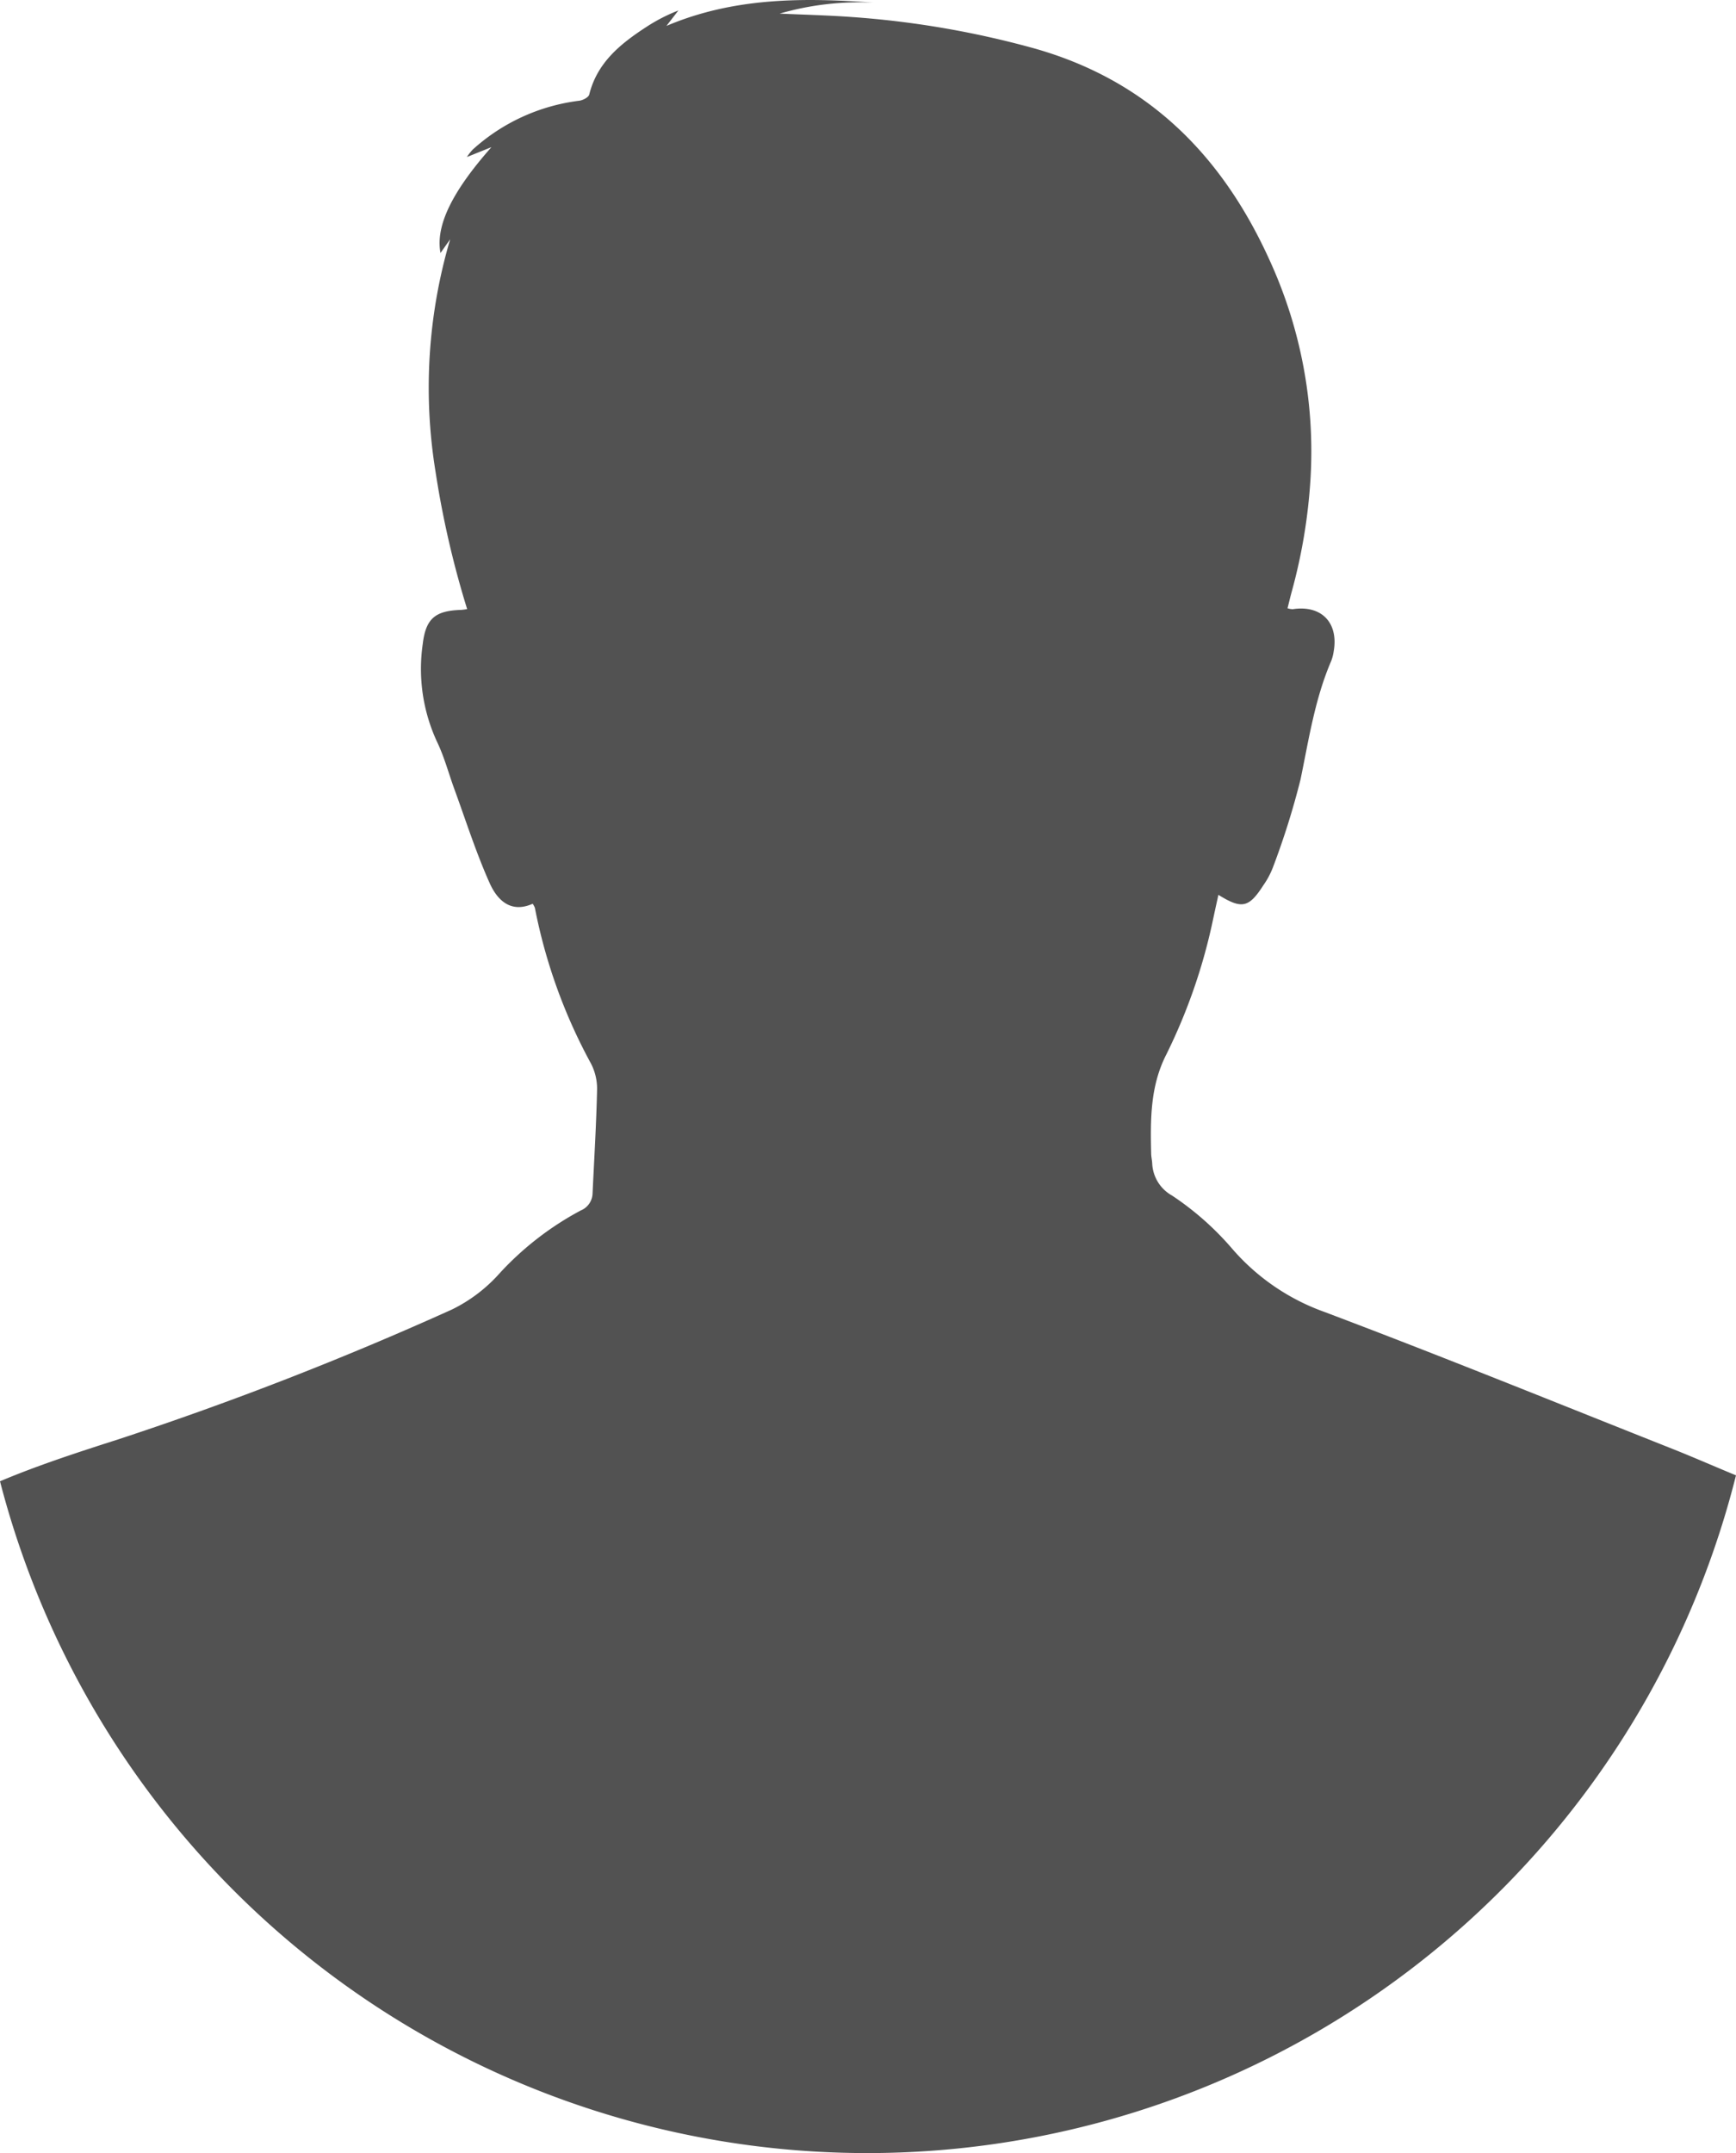 <svg xmlns="http://www.w3.org/2000/svg" width="158.042" height="195.915" viewBox="0 0 158.042 195.915"><path d="M247.282,224.813a81.55,81.55,0,0,1-158.042.54c3.55-1.494,7.219-2.677,10.9-3.857a306.061,306.061,0,0,0,30.249-11.775,14.055,14.055,0,0,0,4.348-3.308,27.747,27.747,0,0,1,7.371-5.7,1.73,1.73,0,0,0,1.078-1.553c.149-3.152.341-6.3.411-9.455a4.973,4.973,0,0,0-.563-2.374,49.119,49.119,0,0,1-5.1-14.16,1.736,1.736,0,0,0-.2-.368c-2.019.9-3.238-.362-3.918-1.883-1.237-2.763-2.159-5.668-3.2-8.517-.529-1.44-.918-2.939-1.583-4.323a15.767,15.767,0,0,1-1.307-8.915c.276-2.311,1.13-3.027,3.477-3.1a5.218,5.218,0,0,0,.565-.075,85.889,85.889,0,0,1-2.874-12.48,47.619,47.619,0,0,1,1.329-21.171l-.88,1.246c-.477-2.487,1.085-5.614,4.637-9.629l-2.236.9a4.922,4.922,0,0,1,.531-.678,17.674,17.674,0,0,1,9.681-4.443c.337-.036.864-.31.927-.565.721-2.912,2.844-4.617,5.18-6.138A15.742,15.742,0,0,1,151,91.52l-1.09,1.406c6.12-2.6,12.474-2.587,18.879-2.116a26.168,26.168,0,0,0-8.569.995c2.171.1,4.343.151,6.509.307a84.414,84.414,0,0,1,16.525,2.819c10.337,2.871,17.156,9.618,21.531,19.232a41.741,41.741,0,0,1,3.762,19.953,50.083,50.083,0,0,1-1.721,10.328c-.127.466-.237.938-.373,1.472a1.809,1.809,0,0,0,.475.084c2.609-.4,4.187,1.223,3.728,3.844a3.907,3.907,0,0,1-.226.868c-1.485,3.45-2.035,7.124-2.79,10.771a71.026,71.026,0,0,1-2.528,8.042,7.416,7.416,0,0,1-.85,1.583c-1.323,2.062-1.965,2.211-4.1.884-.161.721-.307,1.393-.452,2.066a51.55,51.55,0,0,1-4.278,12.435c-1.485,2.889-1.463,5.928-1.393,9.012,0,.3.075.6.095.9a3.522,3.522,0,0,0,1.809,2.951,26.553,26.553,0,0,1,5.386,4.737,20,20,0,0,0,8.49,5.854c10.69,4.029,21.278,8.334,31.9,12.546C243.567,223.233,245.417,224.047,247.282,224.813Z" transform="translate(-89.24 -90.567)" fill="#525252"/></svg>